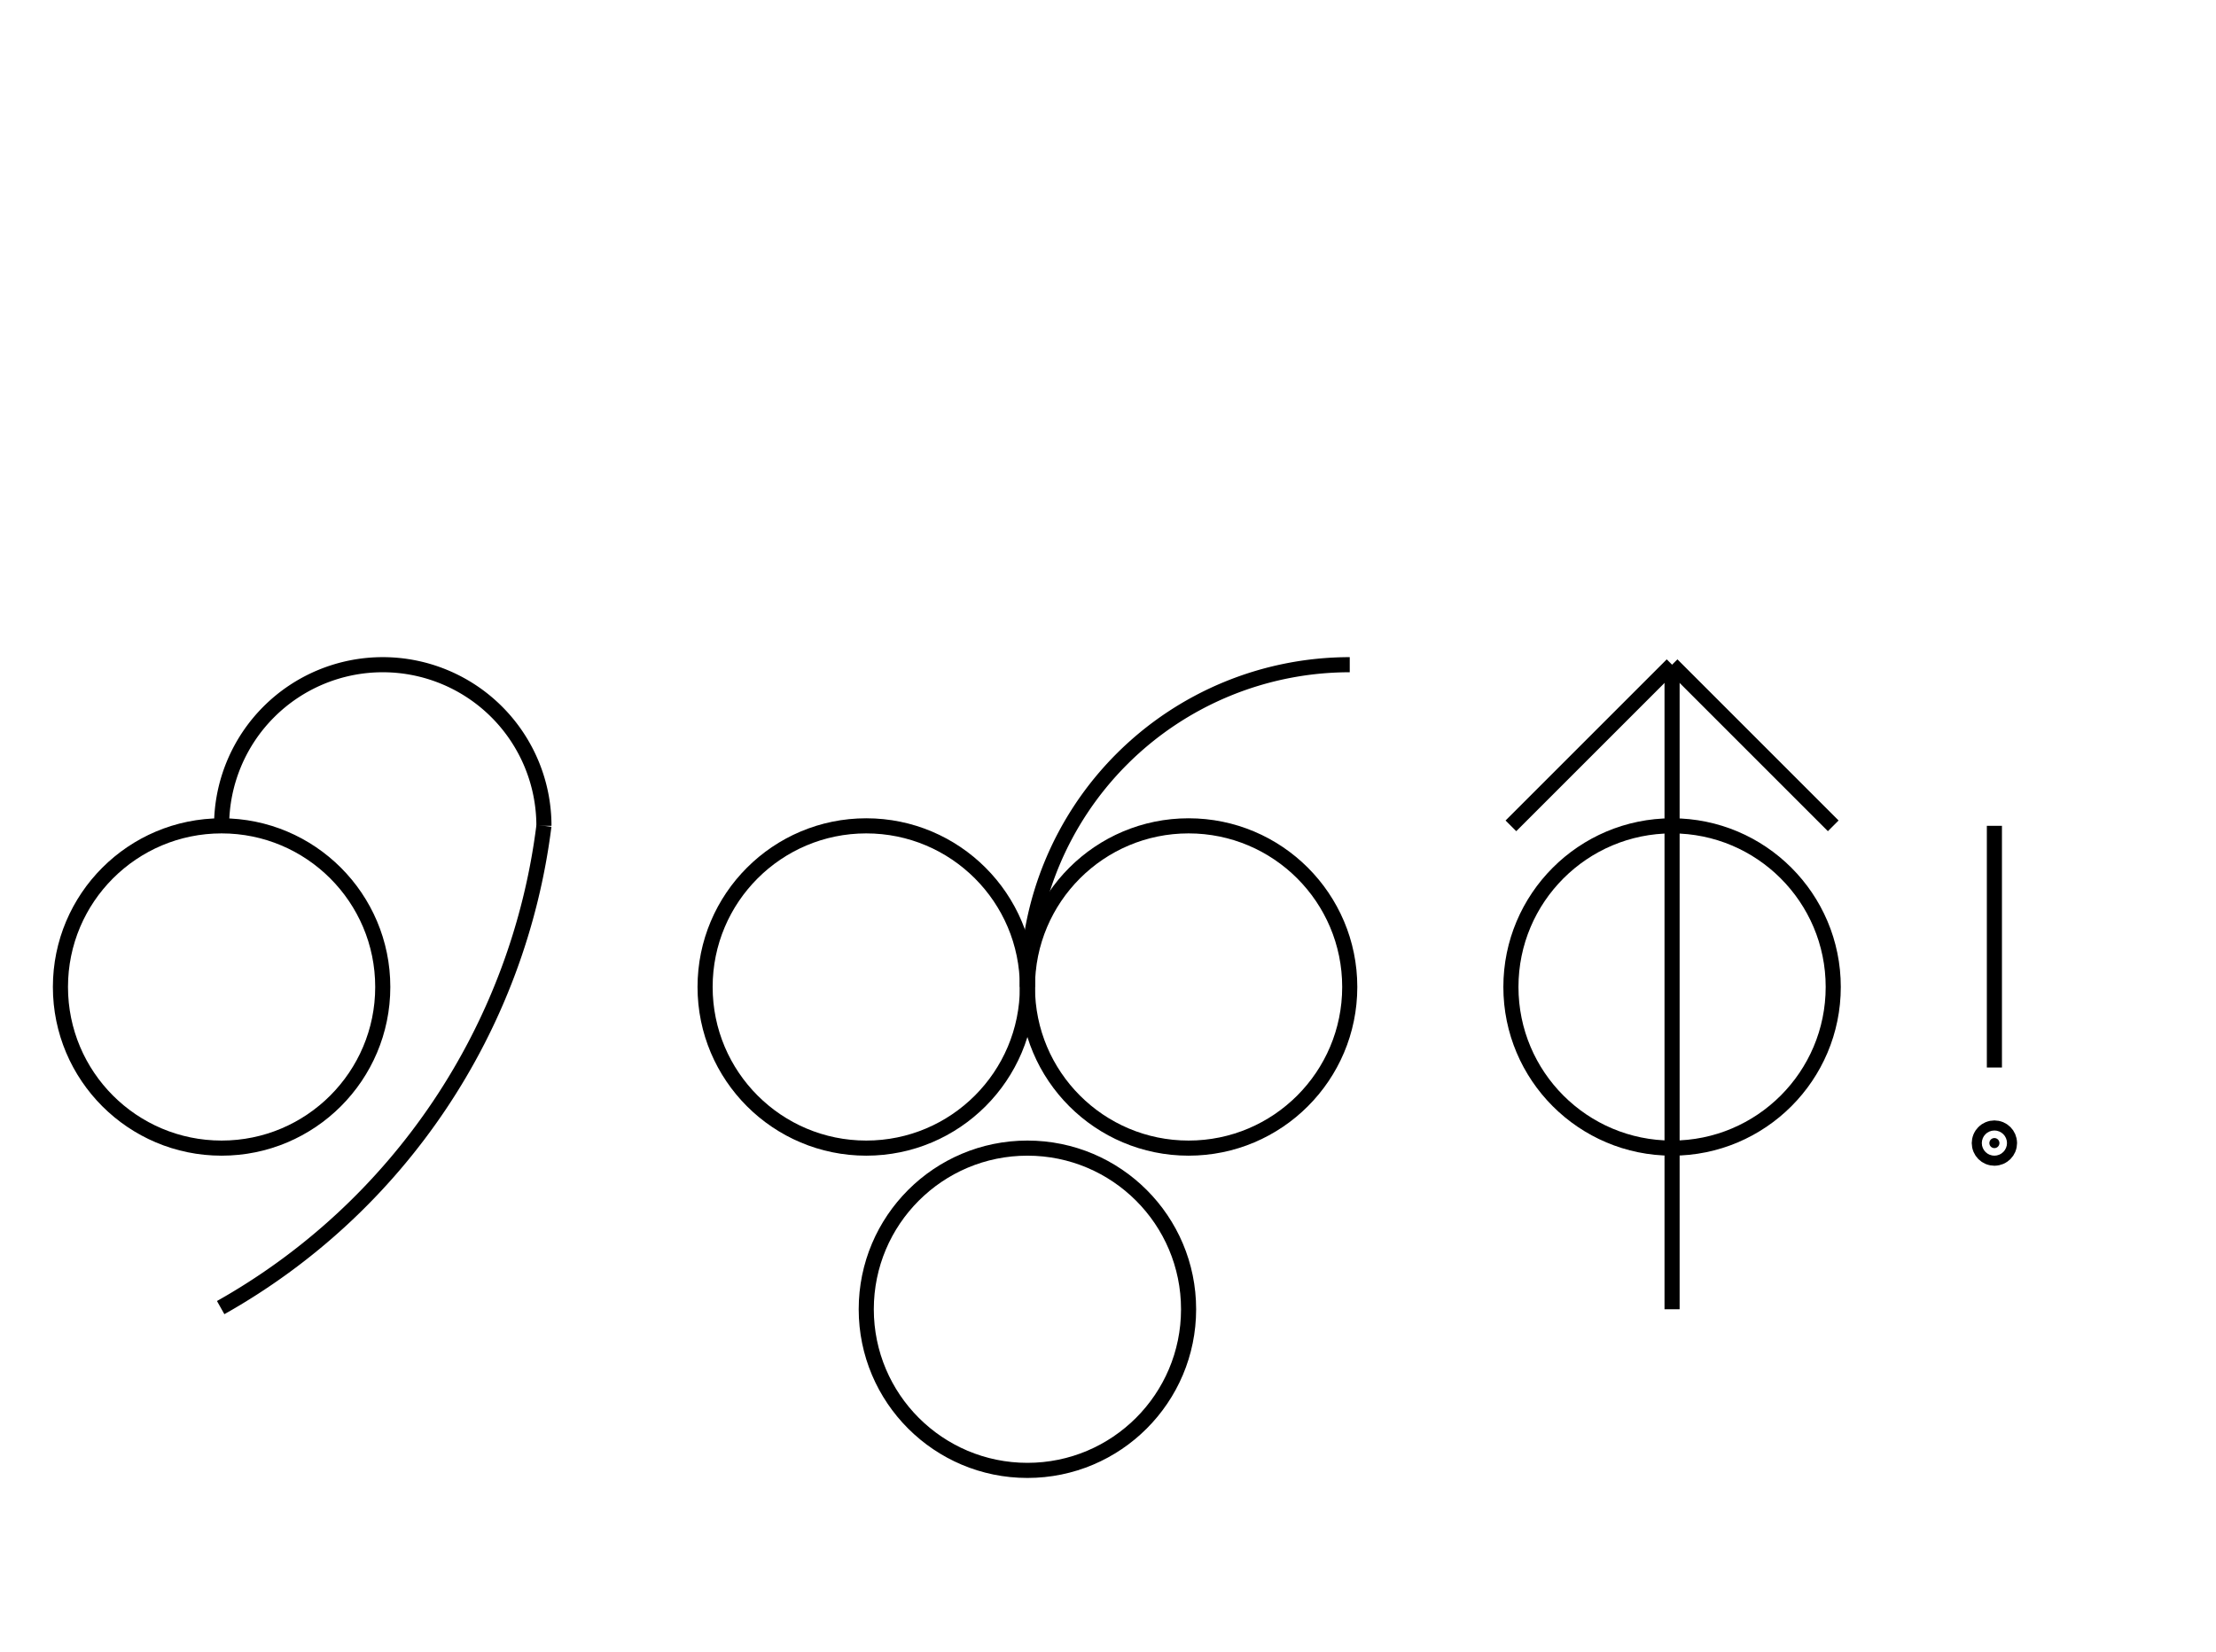 <?xml version="1.0" encoding="UTF-8" standalone="no"?>
<!DOCTYPE svg PUBLIC "-//W3C//DTD SVG 1.0//EN" "http://www.w3.org/TR/2001/REC-SVG-20010904/DTD/svg10.dtd">
<svg xmlns="http://www.w3.org/2000/svg" width="440" height="328">
<style type="text/css">
.brush0 { fill: rgb(255,255,255); }
.pen0 { stroke: rgb(0,0,0); stroke-width: 1; stroke-linejoin: round; }
.font0 { font-size: 11px; font-family: "MS Sans Serif"; }
.pen1 { stroke: rgb(0,0,0); stroke-width: 7; stroke-linejoin: round; }
.brush1 { fill: none; }
.brush2 { fill: rgb(0,0,0); }
.font1 { font-weight: bold; font-size: 16px; font-family: System, sans-serif; }
</style>
<g>
<circle stroke="#000" stroke-width="3" stroke-linejoin="round" cx="172.0" cy="196.0" fill="none" r="32.0"/>
<circle stroke="#000" stroke-width="3" stroke-linejoin="round" cx="236.0" cy="196.0" fill="none" r="32.0"/>
<circle stroke="#000" stroke-width="3" stroke-linejoin="round" cx="204.0" cy="260.0" fill="none" r="32.0"/>
<path stroke="#000" stroke-width="3" stroke-linejoin="round" d="M 268.0,132.0 A 64.0,64.0 0 0 0 204.0,196.0" fill="none"/>
<line stroke="#000" stroke-width="3" stroke-linejoin="round" fill="none" x1="332" x2="300" y1="132" y2="164"/>
<line stroke="#000" stroke-width="3" stroke-linejoin="round" fill="none" x1="332" x2="364" y1="132" y2="164"/>
<line stroke="#000" stroke-width="3" stroke-linejoin="round" fill="none" x1="332" x2="332" y1="132" y2="260"/>
<circle stroke="#000" stroke-width="3" stroke-linejoin="round" cx="332.0" cy="196.0" fill="none" r="32.0"/>
<line stroke="#000" stroke-width="3" stroke-linejoin="round" fill="none" x1="396" x2="396" y1="164" y2="212"/>
<ellipse class="pen1 brush2" cx="396" cy="227" rx="1" ry="1"/>
<circle stroke="#000" stroke-width="3" stroke-linejoin="round" cx="44.0" cy="196.0" fill="none" r="32.0"/>
<path stroke="#000" stroke-width="3" stroke-linejoin="round" d="M 108.0,164.0 A 32.0,32.0 0 1 0 44.0,164.0" fill="none"/>
<path stroke="#000" stroke-width="3" stroke-linejoin="round" d="M 43.816,259.67 A 127.5,128.0 0 0 0 108,164" fill="none"/>
</g>
</svg>
